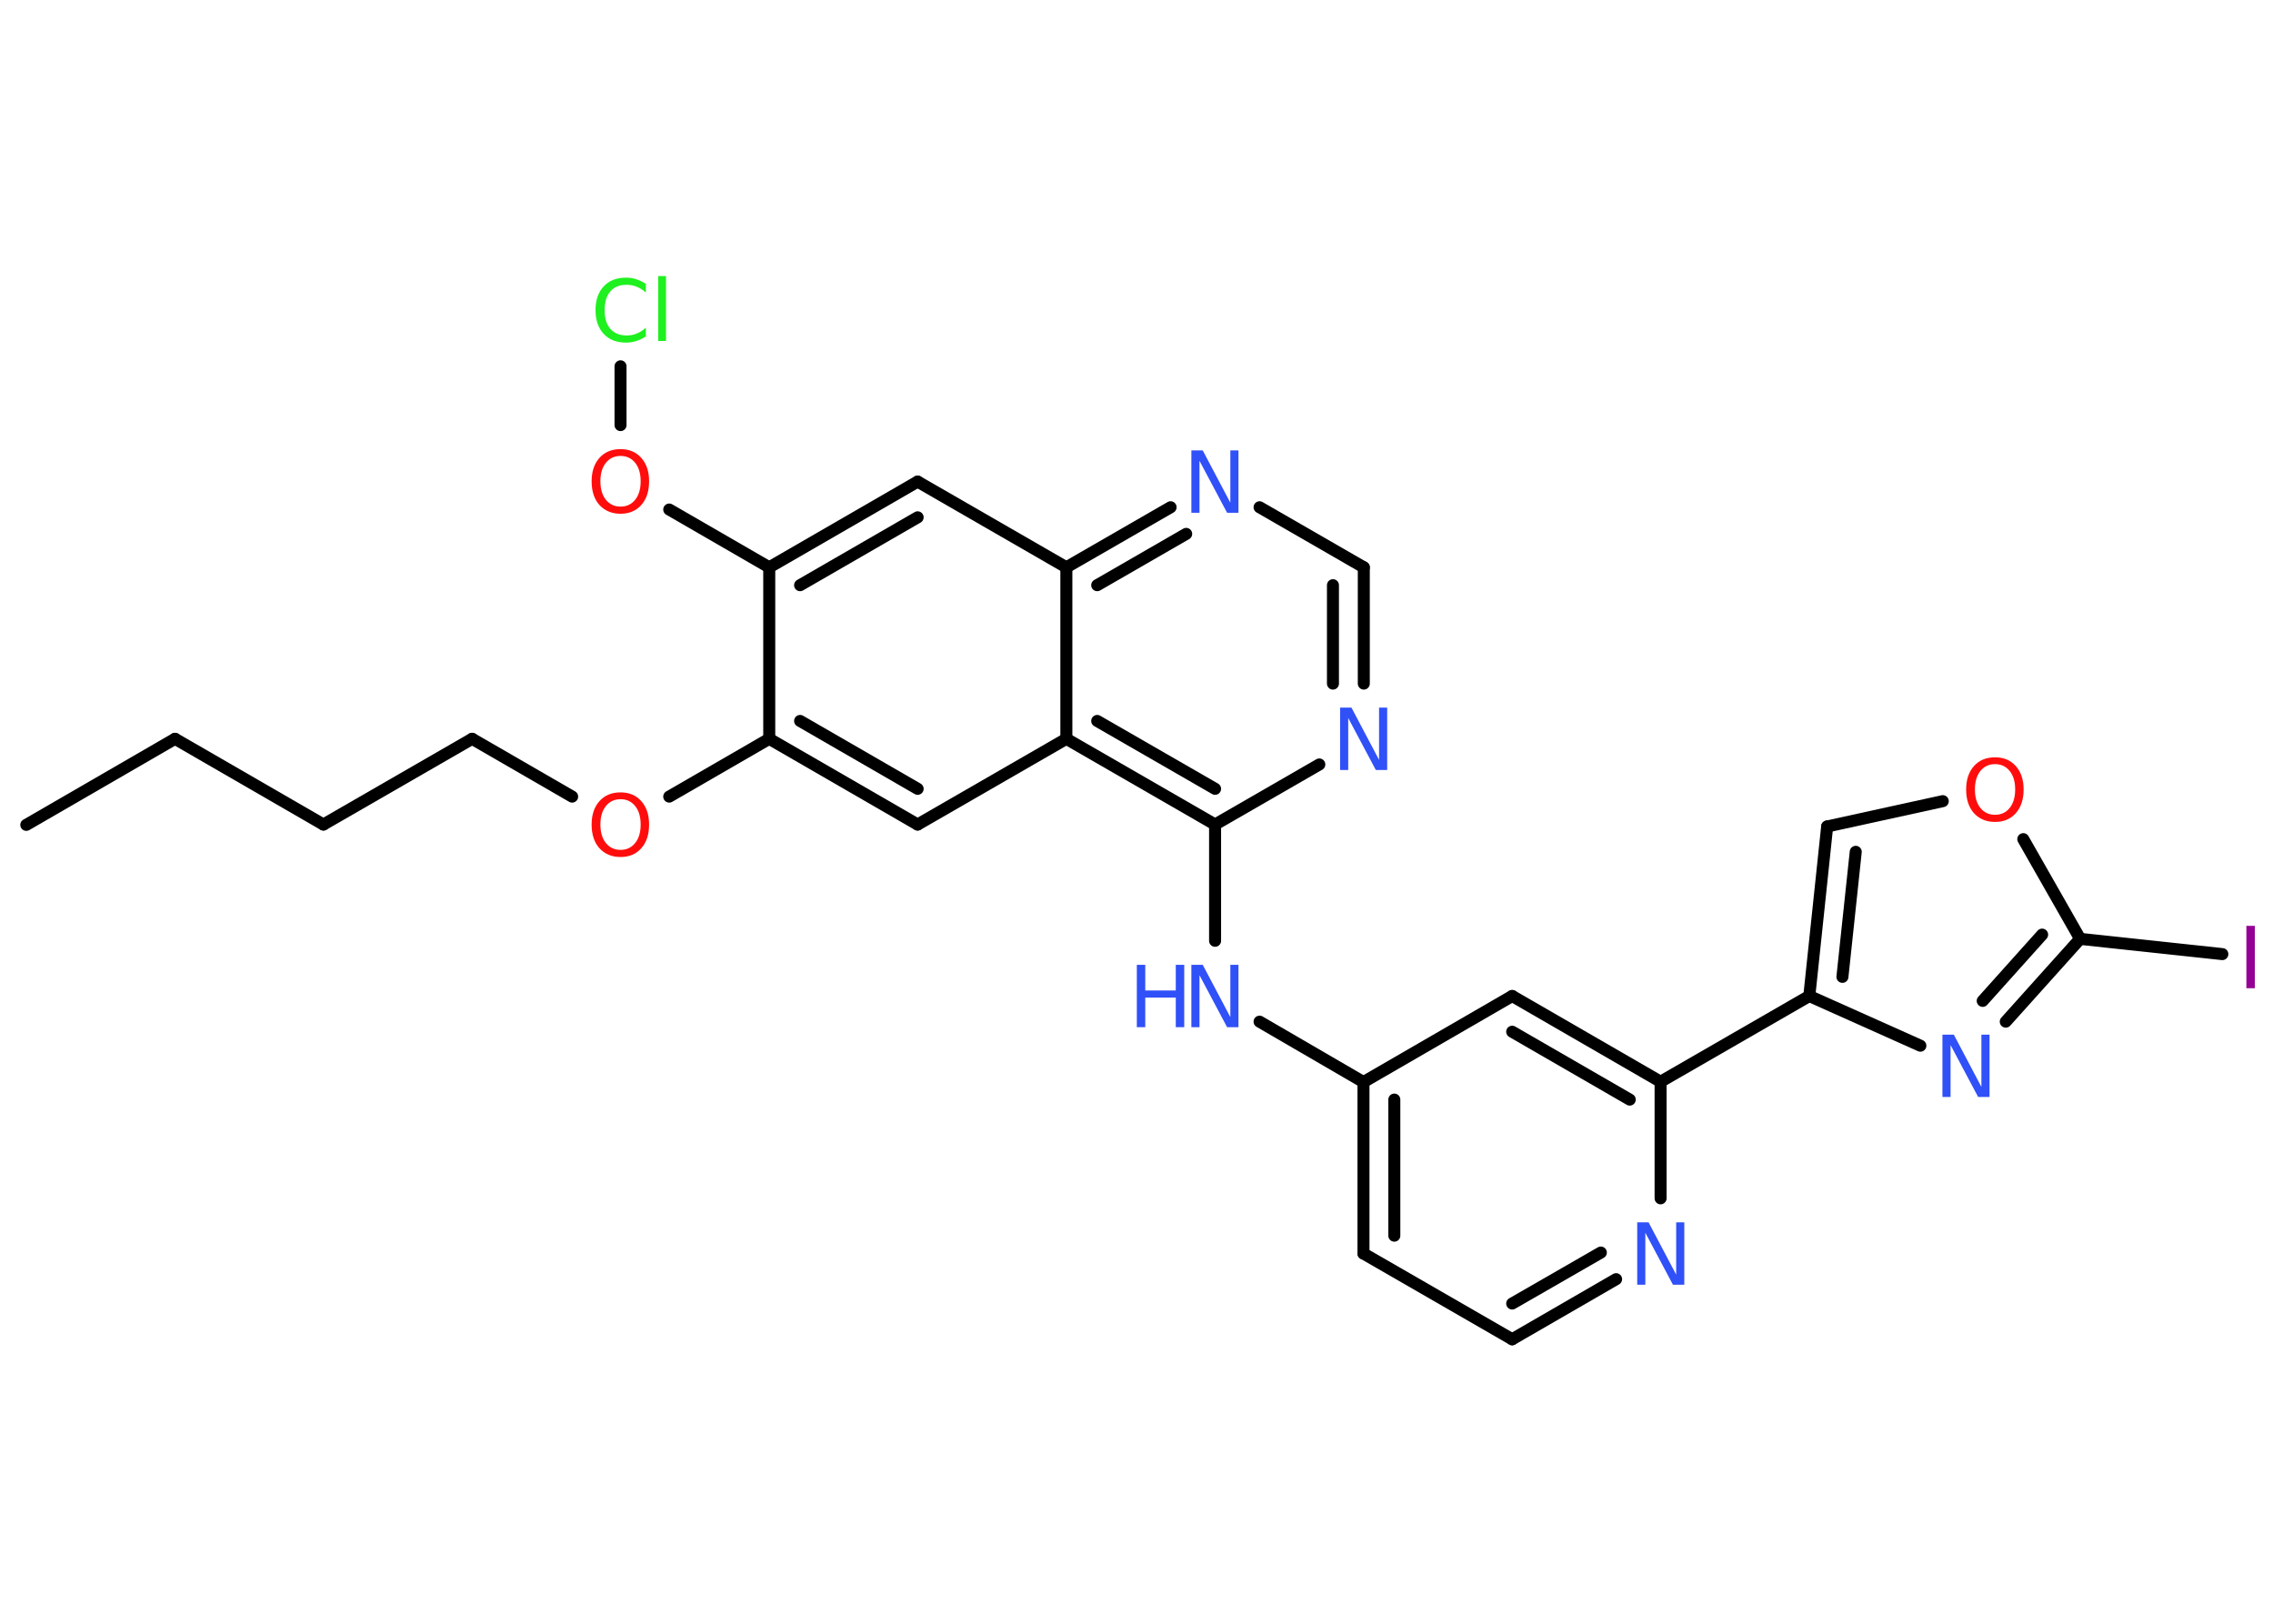 <?xml version='1.0' encoding='UTF-8'?>
<!DOCTYPE svg PUBLIC "-//W3C//DTD SVG 1.1//EN" "http://www.w3.org/Graphics/SVG/1.1/DTD/svg11.dtd">
<svg version='1.2' xmlns='http://www.w3.org/2000/svg' xmlns:xlink='http://www.w3.org/1999/xlink' width='70.0mm' height='50.0mm' viewBox='0 0 70.0 50.0'>
  <desc>Generated by the Chemistry Development Kit (http://github.com/cdk)</desc>
  <g stroke-linecap='round' stroke-linejoin='round' stroke='#000000' stroke-width='.37' fill='#3050F8'>
    <rect x='.0' y='.0' width='70.0' height='50.0' fill='#FFFFFF' stroke='none'/>
    <g id='mol1' class='mol'>
      <line id='mol1bnd1' class='bond' x1='.81' y1='25.4' x2='5.39' y2='22.75'/>
      <line id='mol1bnd2' class='bond' x1='5.39' y1='22.75' x2='9.96' y2='25.39'/>
      <line id='mol1bnd3' class='bond' x1='9.96' y1='25.39' x2='14.54' y2='22.75'/>
      <line id='mol1bnd4' class='bond' x1='14.54' y1='22.75' x2='17.62' y2='24.53'/>
      <line id='mol1bnd5' class='bond' x1='20.61' y1='24.53' x2='23.69' y2='22.75'/>
      <g id='mol1bnd6' class='bond'>
        <line x1='23.69' y1='22.75' x2='28.26' y2='25.39'/>
        <line x1='24.64' y1='22.2' x2='28.26' y2='24.29'/>
      </g>
      <line id='mol1bnd7' class='bond' x1='28.26' y1='25.39' x2='32.84' y2='22.75'/>
      <g id='mol1bnd8' class='bond'>
        <line x1='32.84' y1='22.75' x2='37.42' y2='25.39'/>
        <line x1='33.79' y1='22.2' x2='37.42' y2='24.29'/>
      </g>
      <line id='mol1bnd9' class='bond' x1='37.42' y1='25.39' x2='37.42' y2='28.97'/>
      <line id='mol1bnd10' class='bond' x1='38.79' y1='31.46' x2='41.99' y2='33.32'/>
      <g id='mol1bnd11' class='bond'>
        <line x1='41.99' y1='33.32' x2='41.99' y2='38.6'/>
        <line x1='42.94' y1='33.86' x2='42.94' y2='38.05'/>
      </g>
      <line id='mol1bnd12' class='bond' x1='41.99' y1='38.6' x2='46.57' y2='41.24'/>
      <g id='mol1bnd13' class='bond'>
        <line x1='46.57' y1='41.24' x2='49.77' y2='39.39'/>
        <line x1='46.57' y1='40.14' x2='49.3' y2='38.57'/>
      </g>
      <line id='mol1bnd14' class='bond' x1='51.14' y1='36.9' x2='51.14' y2='33.31'/>
      <line id='mol1bnd15' class='bond' x1='51.14' y1='33.31' x2='55.72' y2='30.67'/>
      <g id='mol1bnd16' class='bond'>
        <line x1='56.27' y1='25.45' x2='55.72' y2='30.67'/>
        <line x1='57.15' y1='26.23' x2='56.74' y2='30.08'/>
      </g>
      <line id='mol1bnd17' class='bond' x1='56.27' y1='25.45' x2='59.83' y2='24.67'/>
      <line id='mol1bnd18' class='bond' x1='62.31' y1='25.84' x2='64.06' y2='28.91'/>
      <line id='mol1bnd19' class='bond' x1='64.06' y1='28.91' x2='68.44' y2='29.38'/>
      <g id='mol1bnd20' class='bond'>
        <line x1='61.77' y1='31.46' x2='64.06' y2='28.91'/>
        <line x1='61.06' y1='30.82' x2='62.89' y2='28.78'/>
      </g>
      <line id='mol1bnd21' class='bond' x1='55.72' y1='30.67' x2='59.14' y2='32.2'/>
      <g id='mol1bnd22' class='bond'>
        <line x1='51.14' y1='33.31' x2='46.57' y2='30.67'/>
        <line x1='50.19' y1='33.86' x2='46.57' y2='31.77'/>
      </g>
      <line id='mol1bnd23' class='bond' x1='41.99' y1='33.32' x2='46.57' y2='30.67'/>
      <line id='mol1bnd24' class='bond' x1='37.42' y1='25.39' x2='40.63' y2='23.54'/>
      <g id='mol1bnd25' class='bond'>
        <line x1='42.0' y1='21.05' x2='42.0' y2='17.47'/>
        <line x1='41.05' y1='21.05' x2='41.05' y2='18.02'/>
      </g>
      <line id='mol1bnd26' class='bond' x1='42.0' y1='17.47' x2='38.79' y2='15.62'/>
      <g id='mol1bnd27' class='bond'>
        <line x1='36.05' y1='15.62' x2='32.84' y2='17.47'/>
        <line x1='36.53' y1='16.44' x2='33.79' y2='18.02'/>
      </g>
      <line id='mol1bnd28' class='bond' x1='32.84' y1='22.75' x2='32.84' y2='17.47'/>
      <line id='mol1bnd29' class='bond' x1='32.84' y1='17.47' x2='28.26' y2='14.83'/>
      <g id='mol1bnd30' class='bond'>
        <line x1='28.26' y1='14.83' x2='23.69' y2='17.47'/>
        <line x1='28.26' y1='15.93' x2='24.64' y2='18.02'/>
      </g>
      <line id='mol1bnd31' class='bond' x1='23.69' y1='22.75' x2='23.69' y2='17.47'/>
      <line id='mol1bnd32' class='bond' x1='23.69' y1='17.47' x2='20.61' y2='15.69'/>
      <line id='mol1bnd33' class='bond' x1='19.11' y1='13.09' x2='19.11' y2='11.28'/>
      <path id='mol1atm5' class='atom' d='M19.11 24.61q-.28 .0 -.45 .21q-.17 .21 -.17 .57q.0 .36 .17 .57q.17 .21 .45 .21q.28 .0 .45 -.21q.17 -.21 .17 -.57q.0 -.36 -.17 -.57q-.17 -.21 -.45 -.21zM19.11 24.4q.4 .0 .64 .27q.24 .27 .24 .72q.0 .46 -.24 .73q-.24 .27 -.64 .27q-.4 .0 -.65 -.27q-.24 -.27 -.24 -.73q.0 -.45 .24 -.72q.24 -.27 .65 -.27z' stroke='none' fill='#FF0D0D'/>
      <g id='mol1atm10' class='atom'>
        <path d='M36.69 29.71h.35l.85 1.61v-1.61h.25v1.92h-.35l-.85 -1.6v1.6h-.25v-1.92z' stroke='none'/>
        <path d='M35.01 29.71h.26v.79h.94v-.79h.26v1.92h-.26v-.91h-.94v.91h-.26v-1.92z' stroke='none'/>
      </g>
      <path id='mol1atm14' class='atom' d='M50.42 37.64h.35l.85 1.61v-1.61h.25v1.92h-.35l-.85 -1.6v1.6h-.25v-1.92z' stroke='none'/>
      <path id='mol1atm18' class='atom' d='M61.44 23.53q-.28 .0 -.45 .21q-.17 .21 -.17 .57q.0 .36 .17 .57q.17 .21 .45 .21q.28 .0 .45 -.21q.17 -.21 .17 -.57q.0 -.36 -.17 -.57q-.17 -.21 -.45 -.21zM61.44 23.32q.4 .0 .64 .27q.24 .27 .24 .72q.0 .46 -.24 .73q-.24 .27 -.64 .27q-.4 .0 -.65 -.27q-.24 -.27 -.24 -.73q.0 -.45 .24 -.72q.24 -.27 .65 -.27z' stroke='none' fill='#FF0D0D'/>
      <path id='mol1atm20' class='atom' d='M69.18 28.51h.26v1.92h-.26v-1.92z' stroke='none' fill='#940094'/>
      <path id='mol1atm21' class='atom' d='M59.82 31.86h.35l.85 1.61v-1.61h.25v1.92h-.35l-.85 -1.6v1.6h-.25v-1.92z' stroke='none'/>
      <path id='mol1atm23' class='atom' d='M41.27 21.79h.35l.85 1.61v-1.61h.25v1.92h-.35l-.85 -1.6v1.6h-.25v-1.92z' stroke='none'/>
      <path id='mol1atm25' class='atom' d='M36.69 13.87h.35l.85 1.61v-1.61h.25v1.92h-.35l-.85 -1.6v1.6h-.25v-1.92z' stroke='none'/>
      <path id='mol1atm29' class='atom' d='M19.11 14.04q-.28 .0 -.45 .21q-.17 .21 -.17 .57q.0 .36 .17 .57q.17 .21 .45 .21q.28 .0 .45 -.21q.17 -.21 .17 -.57q.0 -.36 -.17 -.57q-.17 -.21 -.45 -.21zM19.11 13.83q.4 .0 .64 .27q.24 .27 .24 .72q.0 .46 -.24 .73q-.24 .27 -.64 .27q-.4 .0 -.65 -.27q-.24 -.27 -.24 -.73q.0 -.45 .24 -.72q.24 -.27 .65 -.27z' stroke='none' fill='#FF0D0D'/>
      <path id='mol1atm30' class='atom' d='M19.89 8.73v.28q-.13 -.12 -.28 -.18q-.15 -.06 -.31 -.06q-.33 .0 -.5 .2q-.18 .2 -.18 .58q.0 .38 .18 .58q.18 .2 .5 .2q.17 .0 .31 -.06q.15 -.06 .28 -.18v.27q-.14 .09 -.29 .14q-.15 .05 -.32 .05q-.44 .0 -.69 -.27q-.25 -.27 -.25 -.73q.0 -.46 .25 -.73q.25 -.27 .69 -.27q.17 .0 .32 .05q.15 .05 .29 .14zM20.27 8.5h.24v2.0h-.24v-2.0z' stroke='none' fill='#1FF01F'/>
    </g>
  </g>
</svg>
